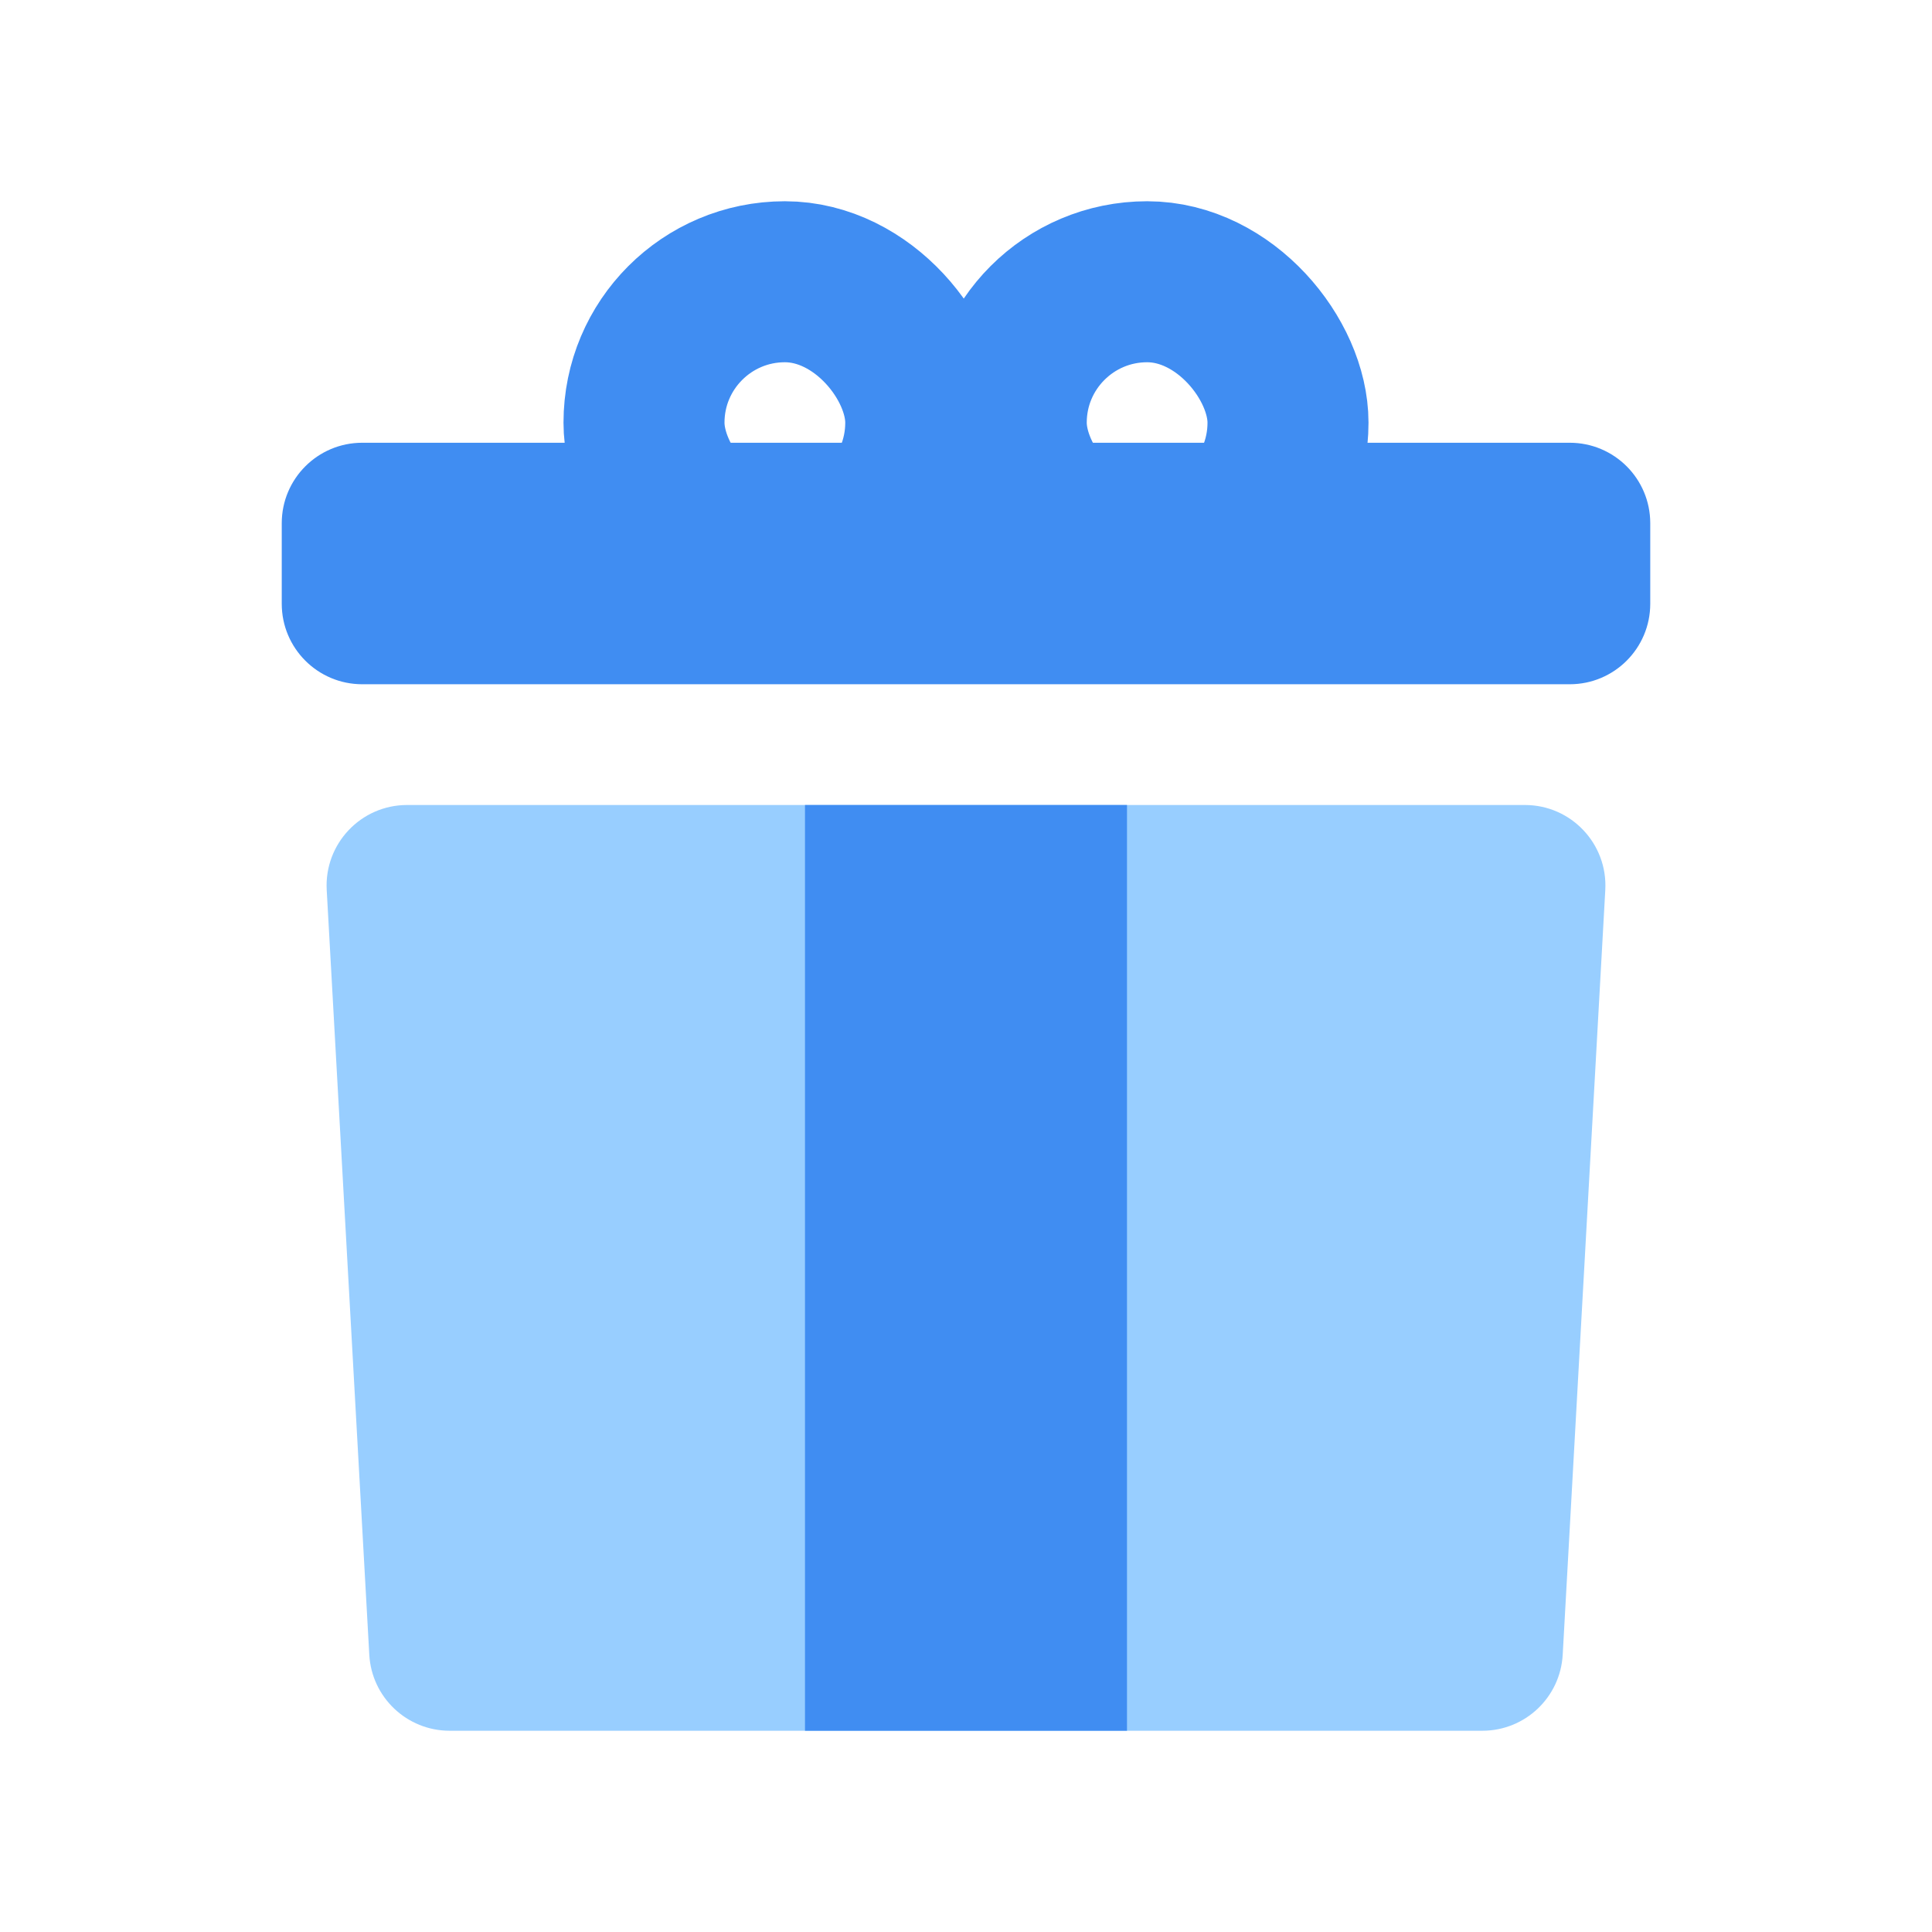 <svg width="48" height="48" viewBox="0 0 48 48" fill="none" xmlns="http://www.w3.org/2000/svg">
<path d="M8.117 22.111C8.054 20.965 8.966 20 10.114 20H37.886C39.034 20 39.946 20.965 39.883 22.111L38.825 41.111C38.766 42.171 37.89 43 36.828 43H11.172C10.11 43 9.234 42.171 9.175 41.111L8.117 22.111Z" fill="#98CEFF"/>
<rect x="16" y="7" width="7" height="7" rx="3.5" stroke="#408DF2" stroke-width="4"/>
<rect x="25" y="7" width="7" height="7" rx="3.5" stroke="#408DF2" stroke-width="4"/>
<rect x="20" y="20" width="8" height="23" fill="#408DF2"/>
<path d="M7 13C7 11.895 7.895 11 9 11H39C40.105 11 41 11.895 41 13V15C41 16.105 40.105 17 39 17H9C7.895 17 7 16.105 7 15V13Z" fill="#408DF2"/>
</svg>
